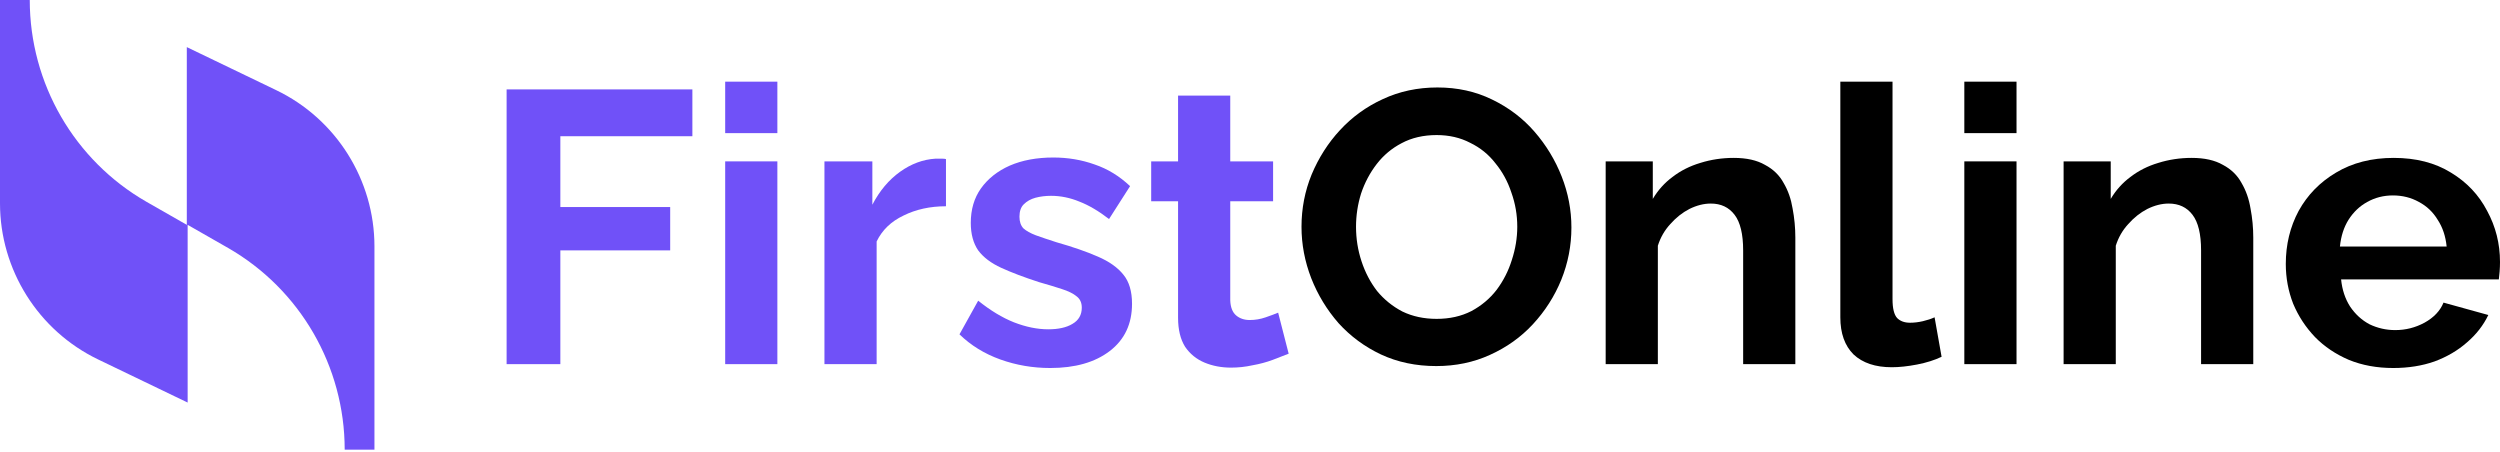 <svg width="227" height="41" viewBox="0 0 227 41" fill="none" xmlns="http://www.w3.org/2000/svg">
<path d="M16.962 4.278V20.415L13.285 18.314C6.755 14.561 2.702 7.581 2.702 0H0V18.464C0 24.468 3.453 30.022 8.932 32.649L17.038 36.552V20.415L20.715 22.517C27.245 26.269 31.298 33.249 31.298 40.83H34V22.366C34 16.362 30.547 10.808 25.068 8.181L16.962 4.278Z" fill="#7051F8"/>
<path d="M46 33.064V8.118H62.868V12.369H50.88V18.799H60.853V22.734H50.88V33.064H46Z" fill="#7051F8"/>
<path d="M65.847 33.064V14.653H70.585V33.064H65.847ZM65.847 12.088V7.415H70.585V12.088H65.847Z" fill="#7051F8"/>
<path d="M85.894 18.729C84.456 18.729 83.171 19.01 82.039 19.572C80.907 20.11 80.094 20.895 79.599 21.926V33.064H74.86V14.653H79.21V18.588C79.87 17.323 80.707 16.328 81.721 15.601C82.735 14.875 83.807 14.477 84.939 14.407C85.198 14.407 85.399 14.407 85.54 14.407C85.681 14.407 85.799 14.419 85.894 14.442V18.729Z" fill="#7051F8"/>
<path d="M95.361 33.415C93.782 33.415 92.273 33.157 90.835 32.642C89.397 32.127 88.159 31.366 87.121 30.358L88.819 27.302C89.927 28.192 91.011 28.848 92.072 29.269C93.157 29.691 94.194 29.901 95.184 29.901C96.104 29.901 96.835 29.738 97.377 29.41C97.943 29.082 98.226 28.59 98.226 27.934C98.226 27.489 98.072 27.149 97.766 26.915C97.46 26.657 97.011 26.435 96.422 26.247C95.856 26.06 95.161 25.849 94.336 25.615C92.968 25.17 91.825 24.737 90.905 24.315C89.986 23.893 89.29 23.366 88.819 22.734C88.371 22.078 88.147 21.247 88.147 20.239C88.147 19.021 88.454 17.979 89.067 17.112C89.703 16.222 90.575 15.531 91.683 15.039C92.815 14.547 94.135 14.302 95.644 14.302C96.964 14.302 98.214 14.512 99.393 14.934C100.571 15.332 101.644 15.988 102.611 16.901L100.701 19.888C99.758 19.162 98.862 18.635 98.013 18.307C97.165 17.956 96.304 17.78 95.432 17.78C94.937 17.78 94.465 17.838 94.017 17.956C93.593 18.073 93.239 18.272 92.957 18.553C92.697 18.811 92.567 19.185 92.567 19.677C92.567 20.122 92.685 20.474 92.921 20.731C93.18 20.965 93.558 21.176 94.053 21.364C94.571 21.551 95.196 21.762 95.927 21.996C97.412 22.418 98.662 22.851 99.676 23.296C100.713 23.741 101.491 24.292 102.01 24.948C102.528 25.58 102.788 26.458 102.788 27.583C102.788 29.41 102.116 30.838 100.772 31.869C99.428 32.9 97.624 33.415 95.361 33.415Z" fill="#7051F8"/>
<path d="M117.011 32.115C116.61 32.279 116.127 32.466 115.561 32.677C114.995 32.888 114.383 33.052 113.722 33.169C113.086 33.31 112.438 33.38 111.777 33.38C110.905 33.38 110.104 33.228 109.373 32.923C108.642 32.619 108.052 32.139 107.604 31.483C107.18 30.803 106.968 29.925 106.968 28.848V18.272H104.528V14.653H106.968V8.68H111.707V14.653H115.597V18.272H111.707V27.266C111.73 27.899 111.907 28.356 112.237 28.637C112.567 28.918 112.98 29.058 113.475 29.058C113.97 29.058 114.453 28.976 114.925 28.812C115.396 28.648 115.773 28.508 116.056 28.391L117.011 32.115Z" fill="#7051F8"/>
<path d="M130.412 33.239C128.573 33.239 126.9 32.888 125.391 32.185C123.905 31.483 122.621 30.534 121.536 29.339C120.475 28.121 119.65 26.763 119.061 25.264C118.471 23.741 118.177 22.183 118.177 20.591C118.177 18.928 118.483 17.347 119.096 15.848C119.733 14.325 120.593 12.978 121.678 11.807C122.786 10.612 124.082 9.675 125.568 8.996C127.076 8.293 128.727 7.942 130.518 7.942C132.334 7.942 133.984 8.305 135.469 9.031C136.978 9.757 138.263 10.729 139.324 11.947C140.385 13.165 141.21 14.524 141.799 16.023C142.389 17.522 142.684 19.068 142.684 20.661C142.684 22.301 142.377 23.882 141.764 25.404C141.151 26.903 140.291 28.25 139.183 29.445C138.098 30.616 136.801 31.541 135.293 32.22C133.807 32.9 132.181 33.239 130.412 33.239ZM123.127 20.591C123.127 21.668 123.292 22.71 123.623 23.718C123.953 24.725 124.424 25.627 125.037 26.423C125.674 27.196 126.44 27.817 127.336 28.285C128.255 28.73 129.293 28.953 130.448 28.953C131.626 28.953 132.676 28.719 133.595 28.25C134.515 27.758 135.281 27.114 135.894 26.318C136.507 25.498 136.966 24.596 137.273 23.612C137.603 22.605 137.768 21.598 137.768 20.591C137.768 19.513 137.591 18.483 137.238 17.499C136.907 16.492 136.424 15.601 135.788 14.829C135.175 14.032 134.408 13.411 133.489 12.966C132.593 12.498 131.579 12.264 130.448 12.264C129.245 12.264 128.184 12.51 127.265 13.002C126.369 13.47 125.615 14.102 125.002 14.899C124.389 15.695 123.917 16.585 123.587 17.569C123.281 18.553 123.127 19.56 123.127 20.591Z" fill="black"/>
<path d="M163.017 33.064H158.278V22.734C158.278 21.258 158.019 20.181 157.5 19.502C156.981 18.822 156.262 18.483 155.343 18.483C154.706 18.483 154.058 18.647 153.398 18.974C152.761 19.302 152.184 19.759 151.665 20.345C151.146 20.907 150.769 21.563 150.533 22.312V33.064H145.795V14.653H150.074V18.061C150.545 17.265 151.146 16.597 151.877 16.058C152.608 15.496 153.445 15.075 154.388 14.793C155.355 14.489 156.368 14.337 157.429 14.337C158.585 14.337 159.528 14.547 160.258 14.969C161.013 15.367 161.579 15.918 161.956 16.62C162.357 17.3 162.628 18.073 162.769 18.939C162.934 19.806 163.017 20.684 163.017 21.575V33.064Z" fill="black"/>
<path d="M167.102 7.415H171.841V27.161C171.841 28.004 171.982 28.578 172.265 28.883C172.548 29.164 172.937 29.304 173.432 29.304C173.809 29.304 174.198 29.257 174.599 29.164C175 29.07 175.353 28.953 175.66 28.812L176.296 32.396C175.66 32.701 174.917 32.935 174.068 33.099C173.22 33.263 172.453 33.345 171.77 33.345C170.285 33.345 169.129 32.958 168.304 32.185C167.503 31.389 167.102 30.265 167.102 28.812V7.415Z" fill="black"/>
<path d="M178.361 33.064V14.653H183.1V33.064H178.361ZM178.361 12.088V7.415H183.1V12.088H178.361Z" fill="black"/>
<path d="M204.597 33.064H199.858V22.734C199.858 21.258 199.599 20.181 199.08 19.502C198.561 18.822 197.842 18.483 196.923 18.483C196.286 18.483 195.638 18.647 194.978 18.974C194.341 19.302 193.764 19.759 193.245 20.345C192.726 20.907 192.349 21.563 192.113 22.312V33.064H187.375V14.653H191.654V18.061C192.125 17.265 192.726 16.597 193.457 16.058C194.188 15.496 195.025 15.075 195.968 14.793C196.934 14.489 197.948 14.337 199.009 14.337C200.164 14.337 201.107 14.547 201.838 14.969C202.593 15.367 203.158 15.918 203.536 16.62C203.936 17.3 204.208 18.073 204.349 18.939C204.514 19.806 204.597 20.684 204.597 21.575V33.064Z" fill="black"/>
<path d="M217.31 33.415C215.825 33.415 214.481 33.169 213.279 32.677C212.077 32.162 211.051 31.471 210.202 30.604C209.354 29.714 208.693 28.707 208.222 27.583C207.774 26.435 207.55 25.229 207.55 23.964C207.55 22.207 207.939 20.602 208.717 19.15C209.519 17.698 210.65 16.538 212.112 15.672C213.597 14.782 215.342 14.337 217.346 14.337C219.373 14.337 221.106 14.782 222.544 15.672C223.982 16.538 225.079 17.698 225.833 19.15C226.611 20.579 227 22.125 227 23.788C227 24.069 226.988 24.362 226.965 24.666C226.941 24.948 226.917 25.182 226.894 25.369H212.572C212.666 26.306 212.937 27.126 213.385 27.829C213.857 28.531 214.446 29.07 215.153 29.445C215.884 29.796 216.662 29.972 217.487 29.972C218.43 29.972 219.314 29.749 220.139 29.304C220.988 28.836 221.566 28.227 221.872 27.477L225.939 28.602C225.491 29.538 224.843 30.37 223.994 31.096C223.169 31.822 222.191 32.396 221.059 32.818C219.927 33.216 218.678 33.415 217.31 33.415ZM212.466 22.383H222.155C222.061 21.446 221.79 20.638 221.342 19.958C220.917 19.256 220.352 18.717 219.644 18.342C218.937 17.944 218.147 17.745 217.275 17.745C216.426 17.745 215.648 17.944 214.941 18.342C214.257 18.717 213.691 19.256 213.244 19.958C212.819 20.638 212.56 21.446 212.466 22.383Z" fill="black"/>
</svg>

